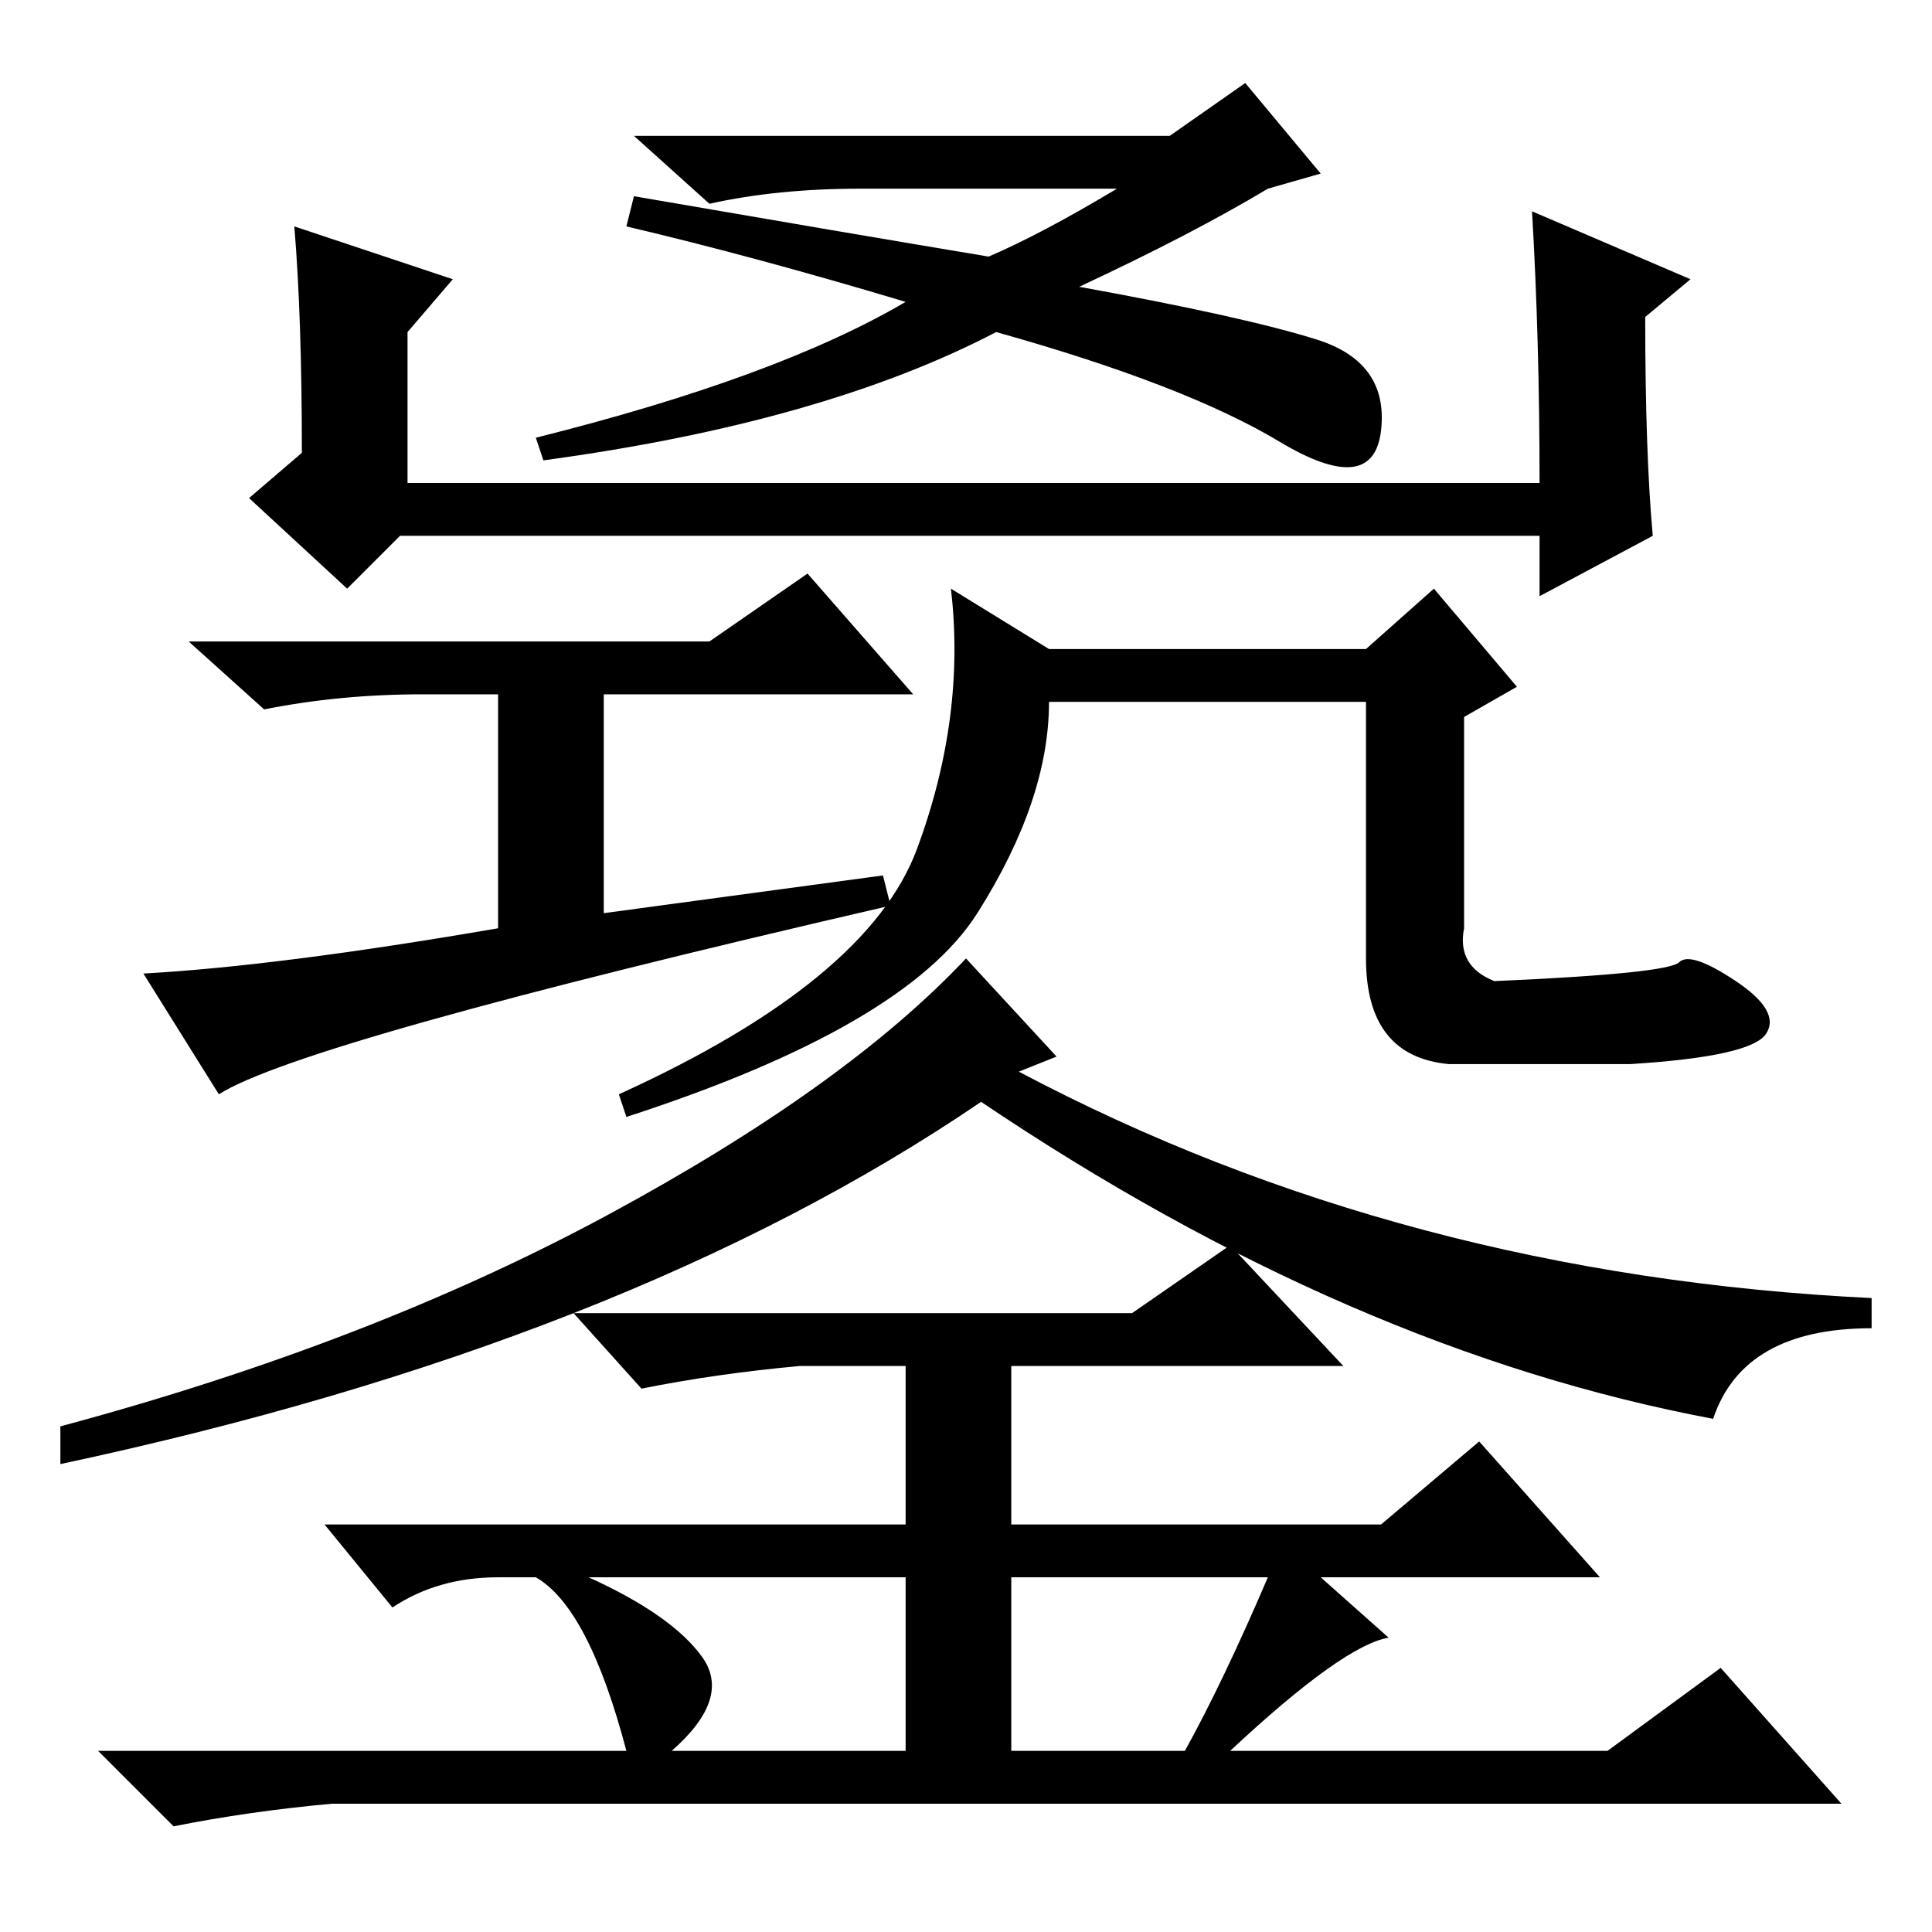 <?xml version="1.0" standalone="no"?>
<!DOCTYPE svg PUBLIC "-//W3C//DTD SVG 1.1//EN" "http://www.w3.org/Graphics/SVG/1.1/DTD/svg11.dtd" >
<svg xmlns="http://www.w3.org/2000/svg" xmlns:xlink="http://www.w3.org/1999/xlink" version="1.1" viewBox="0 -36 256 256">
  <g transform="matrix(1 0 0 -1 0 220)">
   <path fill="currentColor"
d="M39 226l21 -7l-6 -7v-20h150q0 19 -1 36l21 -9l-6 -5q0 -18 1 -29l-15 -8v8h-151l-7 -7l-13 12l7 6q0 18 -1 30zM174.5 211q9.5 -3 8.5 -12t-13.5 -1.5t-37.5 14.5q-23 -12 -60 -17l-1 3q32 8 49 18q-20 6 -37 10l1 4q29 -5 47 -8q7 3 17 9h-34q-11 0 -20 -2l-10 9h71
l10 7l10 -12l-7 -2q-10 -6 -25 -13q22 -4 31.5 -7zM29 111l-10 16q18 1 47 6v31h-10q-11 0 -21 -2l-10 9h69l13 9l14 -16h-41v-29l37 5l1 -4q-78 -18 -89 -25zM198 126q23 1 24.5 2.5t7.5 -2.5t4 -7t-18 -4h-24q-11 1 -11 14v34h-42q0 -13 -9.5 -28t-46.5 -27l-1 3
q33 15 39.5 32.5t4.5 34.5l13 -8h42l9 8l11 -13l-7 -4v-28q-1 -5 4 -7zM168 47h-34v-23h23q5 9 11 23zM44 17q-11 -1 -21 -3l-10 10h70q-5 19 -12 23h-5q-8 0 -14 -4l-9 11h77v21h-14q-11 -1 -21 -3l-9 10h74l13 9l15 -16h-44v-21h49l13 11l16 -18h-37l9 -8q-6 -1 -21 -15
h50l15 11l16 -18h-200zM140 116l-5 -2q51 -27 113 -30v-4q-17 0 -21 -12q-48 9 -97 42q-47 -32 -122 -48v5q41 11 72.5 28t47.5 34zM93 36.5q4 -5.5 -4 -12.5h31v23h-42q11 -5 15 -10.5z" />
  </g>

</svg>
